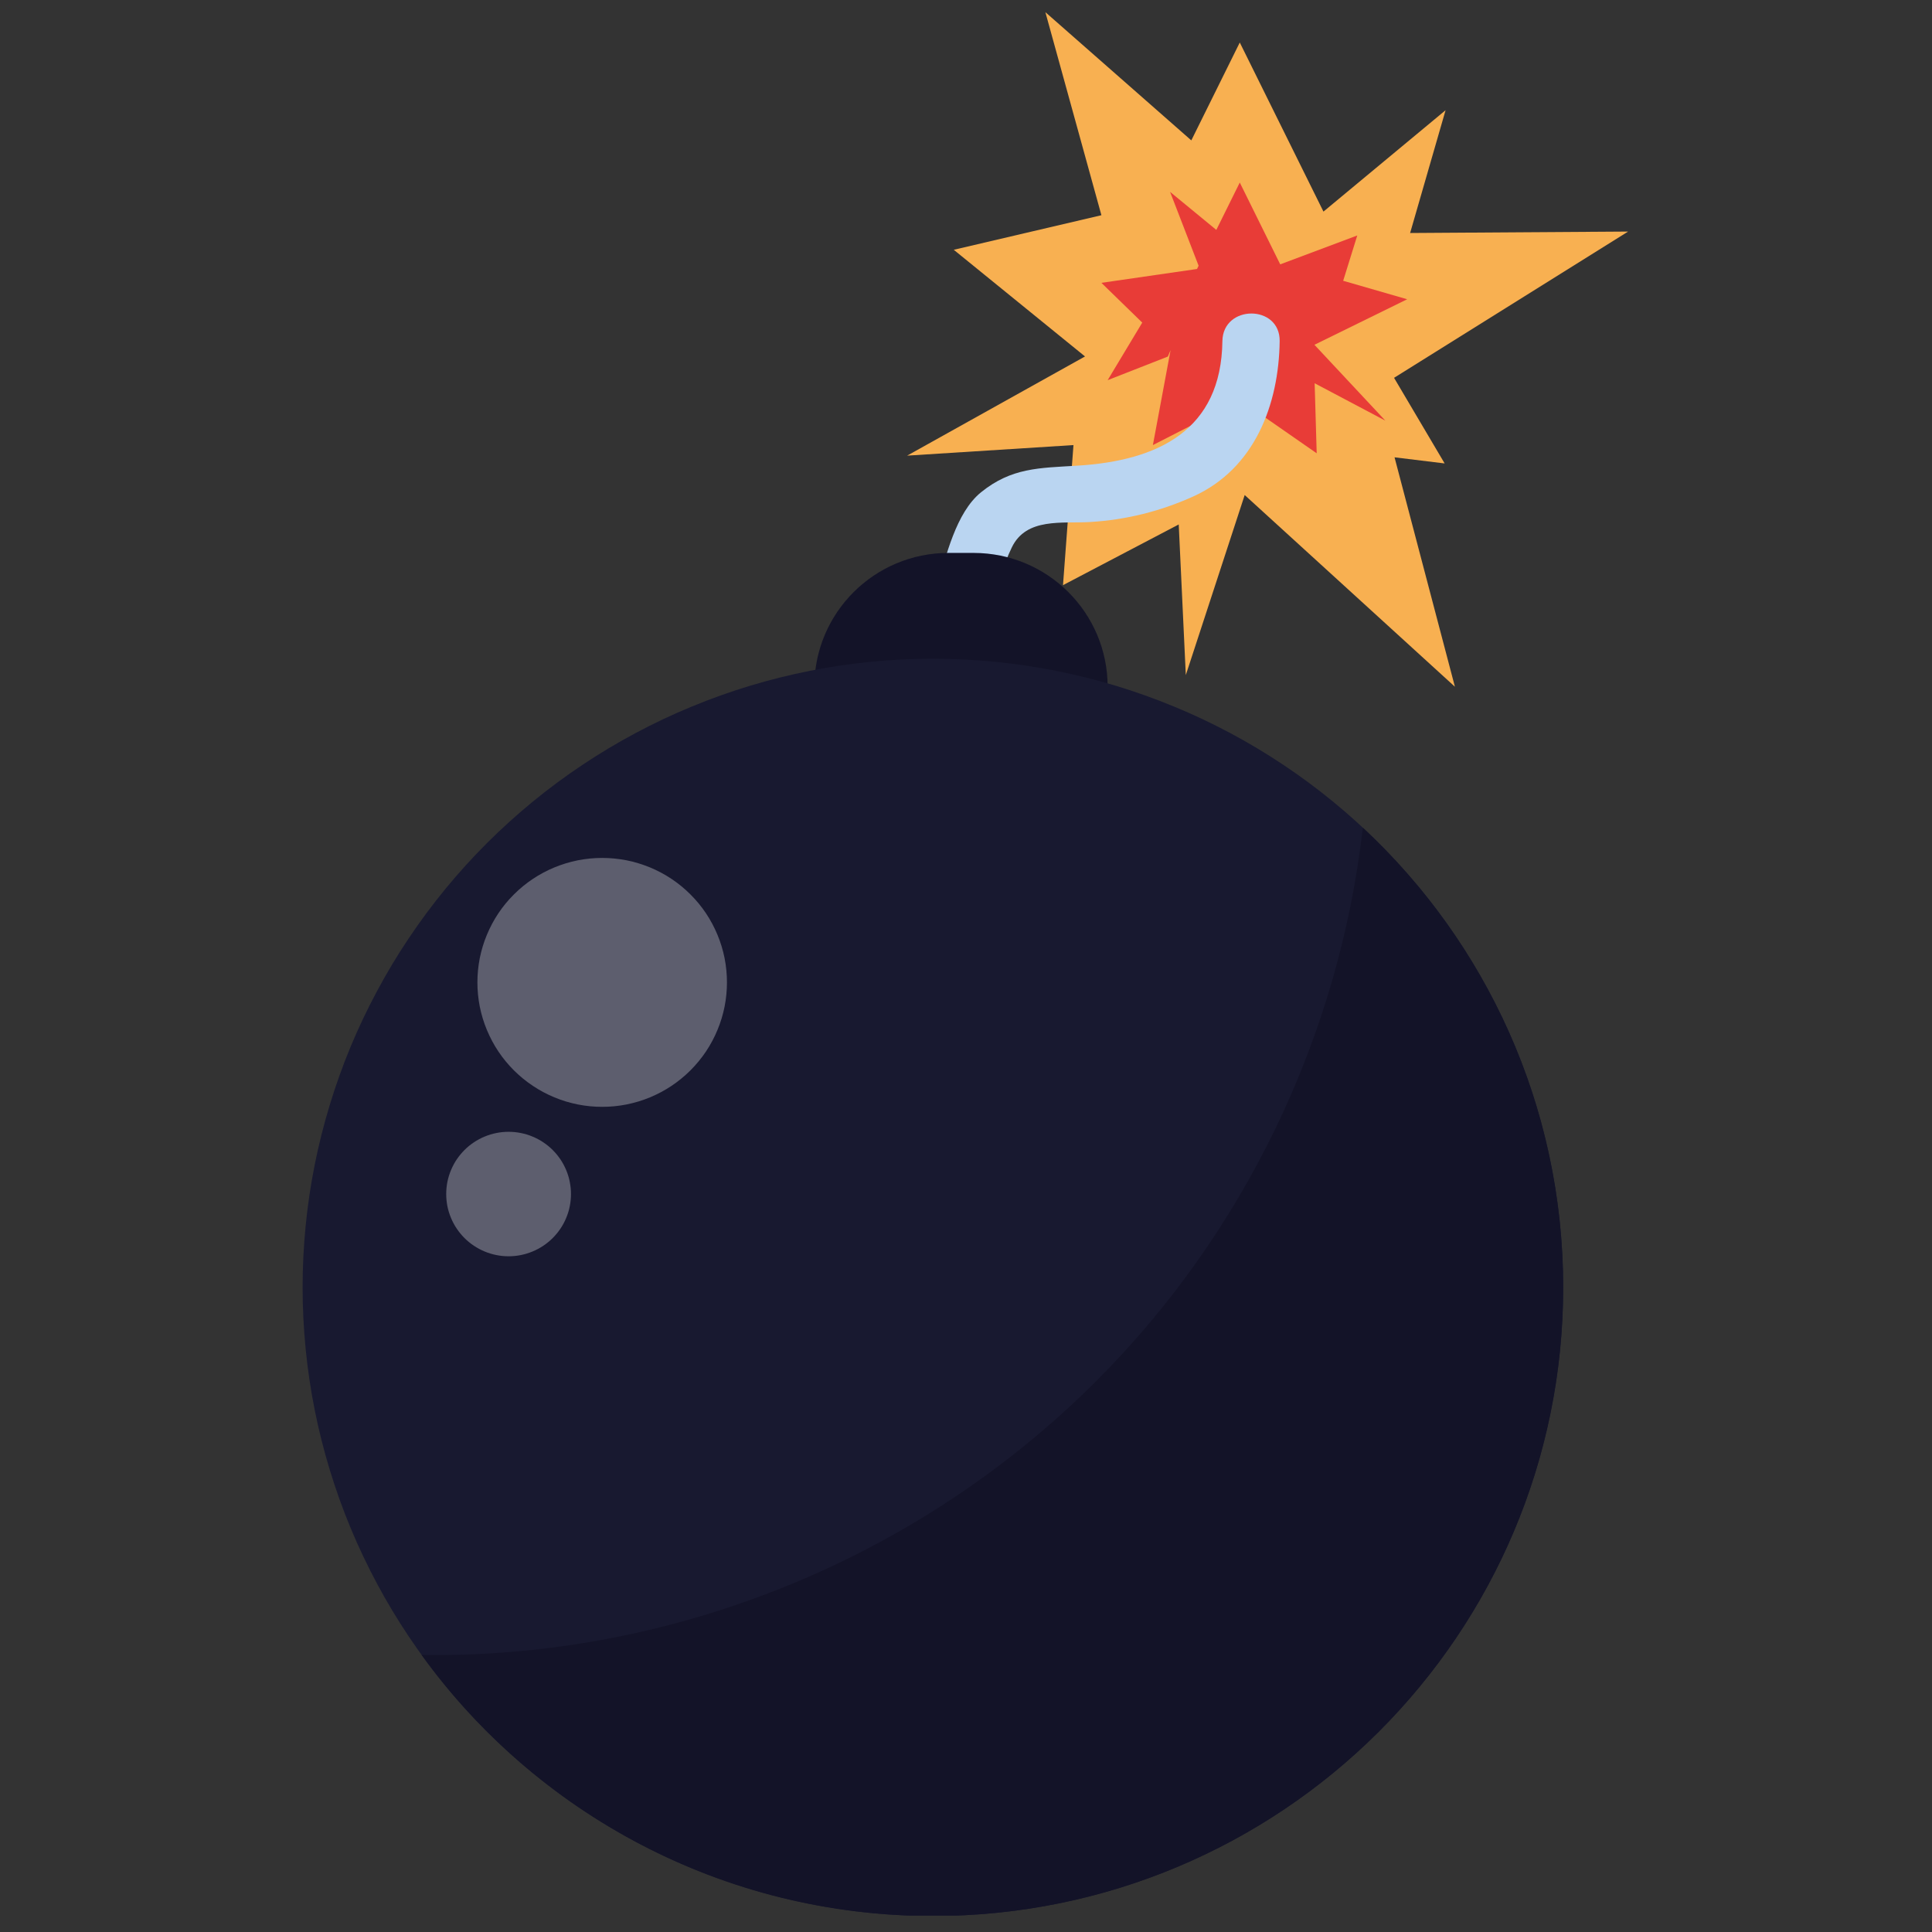 <svg xmlns="http://www.w3.org/2000/svg" xmlns:xlink="http://www.w3.org/1999/xlink" width="250" zoomAndPan="magnify" viewBox="0 0 187.5 187.5" height="250" preserveAspectRatio="xMidYMid meet" version="1.0"><rect x="0" y="0" width="187.5" height="187.5" fill="#333333" stroke="none"/><defs><clipPath id="f9372cace0"><path d="M 88 1.148 L 158.016 1.148 L 158.016 67 L 88 67 Z M 88 1.148 " clip-rule="nonzero"/></clipPath><clipPath id="71966b8f79"><path d="M 29.359 63 L 152 63 L 152 185.906 L 29.359 185.906 Z M 29.359 63 " clip-rule="nonzero"/></clipPath><clipPath id="8039425c75"><path d="M 40 80 L 152 80 L 152 185.906 L 40 185.906 Z M 40 80 " clip-rule="nonzero"/></clipPath></defs><g clip-path="url(#f9372cace0)"><path fill="#f8b051" d="M 135.293 36.668 L 158.008 22.473 L 136.852 22.613 L 140.293 10.695 L 128.441 20.535 L 120.32 4.125 L 115.617 13.625 L 101.453 1.18 L 106.891 20.887 L 92.562 24.242 L 105.301 34.594 L 88.039 44.219 L 104.18 43.195 L 103.164 56.789 L 114.395 50.898 L 115.082 65.516 L 120.797 48.043 L 141.199 66.648 L 135.34 44.383 L 140.203 44.977 Z M 135.293 36.668 " fill-opacity="1" fill-rule="nonzero"/></g><path fill="#e83c37" d="M 127.566 33.461 L 136.566 29.043 L 130.355 27.25 L 131.723 22.852 L 124.246 25.656 L 120.32 17.715 L 118.043 22.312 L 113.555 18.621 L 116.324 25.789 L 116.168 26.105 L 106.891 27.449 L 110.855 31.309 L 107.496 36.895 L 113.34 34.605 L 113.605 33.977 L 111.887 43.195 L 117.453 40.348 L 118.398 43.195 L 120.551 38.965 L 127.785 43.992 L 127.586 37.195 L 134.449 40.824 Z M 127.566 33.461 " fill-opacity="1" fill-rule="nonzero"/><path fill="#bad5f1" d="M 118.633 33.109 C 118.52 41.746 112.418 44.719 104.527 45.195 C 100.855 45.418 98.164 45.383 95.207 47.777 C 92.758 49.762 91.816 54.027 90.941 56.855 C 89.879 60.281 95.246 61.734 96.301 58.328 C 96.852 56.555 97.387 54.82 98.191 53.137 C 99.602 50.195 103.102 50.828 105.816 50.66 C 109.293 50.453 112.621 49.617 115.785 48.191 C 121.773 45.492 124.113 39.254 124.191 33.105 C 124.238 29.531 118.68 29.535 118.633 33.109 Z M 118.633 33.109 " fill-opacity="1" fill-rule="nonzero"/><path fill="#131328" d="M 107.496 66.648 C 107.496 73.82 101.668 79.633 94.477 79.633 L 92.055 79.633 C 84.863 79.633 79.031 73.82 79.031 66.648 C 79.031 59.473 84.863 53.66 92.055 53.66 L 94.477 53.66 C 101.668 53.66 107.496 59.473 107.496 66.648 Z M 107.496 66.648 " fill-opacity="1" fill-rule="nonzero"/><g clip-path="url(#71966b8f79)"><path fill="#181930" d="M 151.707 124.938 C 151.707 126.938 151.609 128.93 151.414 130.918 C 151.219 132.906 150.922 134.883 150.531 136.84 C 150.141 138.801 149.656 140.738 149.074 142.648 C 148.492 144.562 147.82 146.441 147.051 148.285 C 146.285 150.133 145.43 151.938 144.484 153.699 C 143.539 155.461 142.512 157.172 141.398 158.836 C 140.285 160.496 139.094 162.098 137.824 163.645 C 136.551 165.188 135.207 166.668 133.793 168.082 C 132.375 169.492 130.895 170.832 129.344 172.102 C 127.797 173.367 126.188 174.559 124.523 175.668 C 122.855 176.777 121.141 177.805 119.375 178.746 C 117.605 179.688 115.797 180.543 113.945 181.305 C 112.098 182.07 110.211 182.742 108.297 183.324 C 106.379 183.902 104.438 184.387 102.473 184.777 C 100.508 185.168 98.527 185.461 96.535 185.656 C 94.539 185.852 92.543 185.949 90.539 185.949 C 88.535 185.949 86.535 185.852 84.543 185.656 C 82.551 185.461 80.57 185.168 78.605 184.777 C 76.641 184.387 74.699 183.902 72.781 183.324 C 70.863 182.742 68.98 182.07 67.129 181.305 C 65.277 180.543 63.469 179.688 61.703 178.746 C 59.938 177.805 58.219 176.777 56.555 175.668 C 54.891 174.559 53.281 173.367 51.734 172.102 C 50.184 170.832 48.703 169.492 47.285 168.082 C 45.867 166.668 44.523 165.188 43.254 163.645 C 41.984 162.098 40.793 160.496 39.68 158.836 C 38.566 157.172 37.535 155.461 36.594 153.699 C 35.648 151.938 34.793 150.133 34.023 148.285 C 33.258 146.441 32.586 144.562 32.004 142.648 C 31.422 140.738 30.934 138.801 30.543 136.84 C 30.152 134.883 29.859 132.906 29.664 130.918 C 29.469 128.93 29.367 126.938 29.367 124.938 C 29.367 122.941 29.469 120.949 29.664 118.961 C 29.859 116.969 30.152 114.996 30.543 113.035 C 30.934 111.078 31.422 109.141 32.004 107.23 C 32.586 105.316 33.258 103.438 34.023 101.59 C 34.793 99.746 35.648 97.941 36.594 96.18 C 37.535 94.418 38.566 92.703 39.68 91.043 C 40.793 89.383 41.984 87.777 43.254 86.234 C 44.523 84.691 45.867 83.211 47.285 81.797 C 48.703 80.387 50.184 79.043 51.734 77.777 C 53.281 76.508 54.891 75.32 56.555 74.211 C 58.219 73.102 59.938 72.074 61.703 71.133 C 63.469 70.191 65.277 69.336 67.129 68.574 C 68.98 67.809 70.863 67.137 72.781 66.555 C 74.699 65.977 76.641 65.492 78.605 65.102 C 80.57 64.711 82.551 64.418 84.543 64.223 C 86.535 64.027 88.535 63.93 90.539 63.93 C 92.543 63.93 94.539 64.027 96.535 64.223 C 98.527 64.418 100.508 64.711 102.473 65.102 C 104.438 65.492 106.379 65.977 108.297 66.555 C 110.211 67.137 112.098 67.809 113.945 68.574 C 115.797 69.336 117.605 70.191 119.375 71.133 C 121.141 72.074 122.855 73.102 124.523 74.211 C 126.188 75.32 127.797 76.508 129.344 77.777 C 130.895 79.043 132.375 80.387 133.793 81.797 C 135.207 83.211 136.551 84.691 137.824 86.234 C 139.094 87.777 140.285 89.383 141.398 91.043 C 142.512 92.703 143.539 94.418 144.484 96.18 C 145.43 97.941 146.285 99.746 147.051 101.59 C 147.82 103.438 148.492 105.316 149.074 107.23 C 149.656 109.141 150.141 111.078 150.531 113.035 C 150.922 114.996 151.219 116.969 151.414 118.961 C 151.609 120.949 151.707 122.941 151.707 124.938 Z M 151.707 124.938 " fill-opacity="1" fill-rule="nonzero"/></g><path fill="#ffffff" d="M 70.551 95.34 C 70.551 96.133 70.473 96.918 70.32 97.695 C 70.164 98.477 69.934 99.23 69.629 99.961 C 69.324 100.695 68.953 101.391 68.512 102.051 C 68.07 102.711 67.566 103.32 67.004 103.883 C 66.441 104.441 65.832 104.941 65.172 105.383 C 64.508 105.824 63.812 106.195 63.078 106.5 C 62.34 106.805 61.586 107.031 60.805 107.188 C 60.023 107.344 59.238 107.418 58.441 107.418 C 57.648 107.418 56.859 107.344 56.078 107.188 C 55.301 107.031 54.543 106.805 53.809 106.5 C 53.074 106.195 52.375 105.824 51.715 105.383 C 51.051 104.941 50.441 104.441 49.879 103.883 C 49.316 103.32 48.812 102.711 48.371 102.051 C 47.93 101.391 47.559 100.695 47.254 99.961 C 46.949 99.23 46.719 98.477 46.562 97.695 C 46.41 96.918 46.332 96.133 46.332 95.34 C 46.332 94.547 46.41 93.762 46.562 92.984 C 46.719 92.207 46.949 91.449 47.254 90.719 C 47.559 89.984 47.93 89.289 48.371 88.629 C 48.812 87.969 49.316 87.359 49.879 86.801 C 50.441 86.238 51.051 85.738 51.715 85.297 C 52.375 84.855 53.074 84.484 53.809 84.18 C 54.543 83.879 55.301 83.648 56.078 83.492 C 56.859 83.34 57.648 83.262 58.441 83.262 C 59.238 83.262 60.023 83.34 60.805 83.492 C 61.586 83.648 62.34 83.879 63.078 84.18 C 63.812 84.484 64.508 84.855 65.172 85.297 C 65.832 85.738 66.441 86.238 67.004 86.801 C 67.566 87.359 68.07 87.969 68.512 88.629 C 68.953 89.289 69.324 89.984 69.629 90.719 C 69.934 91.449 70.164 92.207 70.32 92.984 C 70.473 93.762 70.551 94.547 70.551 95.34 Z M 70.551 95.34 " fill-opacity="0.3" fill-rule="nonzero"/><path fill="#ffffff" d="M 55.414 115.879 C 55.414 116.277 55.375 116.668 55.297 117.059 C 55.223 117.449 55.105 117.824 54.953 118.191 C 54.801 118.559 54.617 118.906 54.395 119.234 C 54.172 119.566 53.922 119.871 53.641 120.152 C 53.359 120.43 53.055 120.684 52.723 120.902 C 52.395 121.121 52.043 121.309 51.676 121.461 C 51.309 121.613 50.93 121.727 50.539 121.805 C 50.152 121.883 49.758 121.922 49.359 121.922 C 48.961 121.922 48.566 121.883 48.18 121.805 C 47.789 121.727 47.41 121.613 47.043 121.461 C 46.676 121.309 46.324 121.121 45.996 120.902 C 45.664 120.684 45.359 120.43 45.078 120.152 C 44.797 119.871 44.547 119.566 44.324 119.234 C 44.102 118.906 43.918 118.559 43.766 118.191 C 43.613 117.824 43.496 117.449 43.418 117.059 C 43.344 116.668 43.305 116.277 43.305 115.879 C 43.305 115.484 43.344 115.09 43.418 114.703 C 43.496 114.312 43.613 113.934 43.766 113.57 C 43.918 113.203 44.102 112.855 44.324 112.523 C 44.547 112.195 44.797 111.891 45.078 111.609 C 45.359 111.328 45.664 111.078 45.996 110.859 C 46.324 110.637 46.676 110.453 47.043 110.301 C 47.41 110.148 47.789 110.035 48.18 109.957 C 48.566 109.879 48.961 109.84 49.359 109.84 C 49.758 109.84 50.152 109.879 50.539 109.957 C 50.93 110.035 51.309 110.148 51.676 110.301 C 52.043 110.453 52.395 110.637 52.723 110.859 C 53.055 111.078 53.359 111.328 53.641 111.609 C 53.922 111.891 54.172 112.195 54.395 112.523 C 54.617 112.855 54.801 113.203 54.953 113.57 C 55.105 113.934 55.223 114.312 55.297 114.703 C 55.375 115.09 55.414 115.484 55.414 115.879 Z M 55.414 115.879 " fill-opacity="0.3" fill-rule="nonzero"/><g clip-path="url(#8039425c75)"><path fill="#131328" d="M 132.262 80.328 C 129.949 100.547 120.805 119.656 106.285 134.137 C 89.359 151.02 66.121 160.625 42.168 160.625 C 41.75 160.625 41.332 160.617 40.914 160.609 C 52.023 175.961 70.109 185.949 90.539 185.949 C 124.32 185.949 151.707 158.637 151.707 124.941 C 151.707 107.328 144.223 91.465 132.262 80.328 Z M 132.262 80.328 " fill-opacity="1" fill-rule="nonzero"/></g></svg>